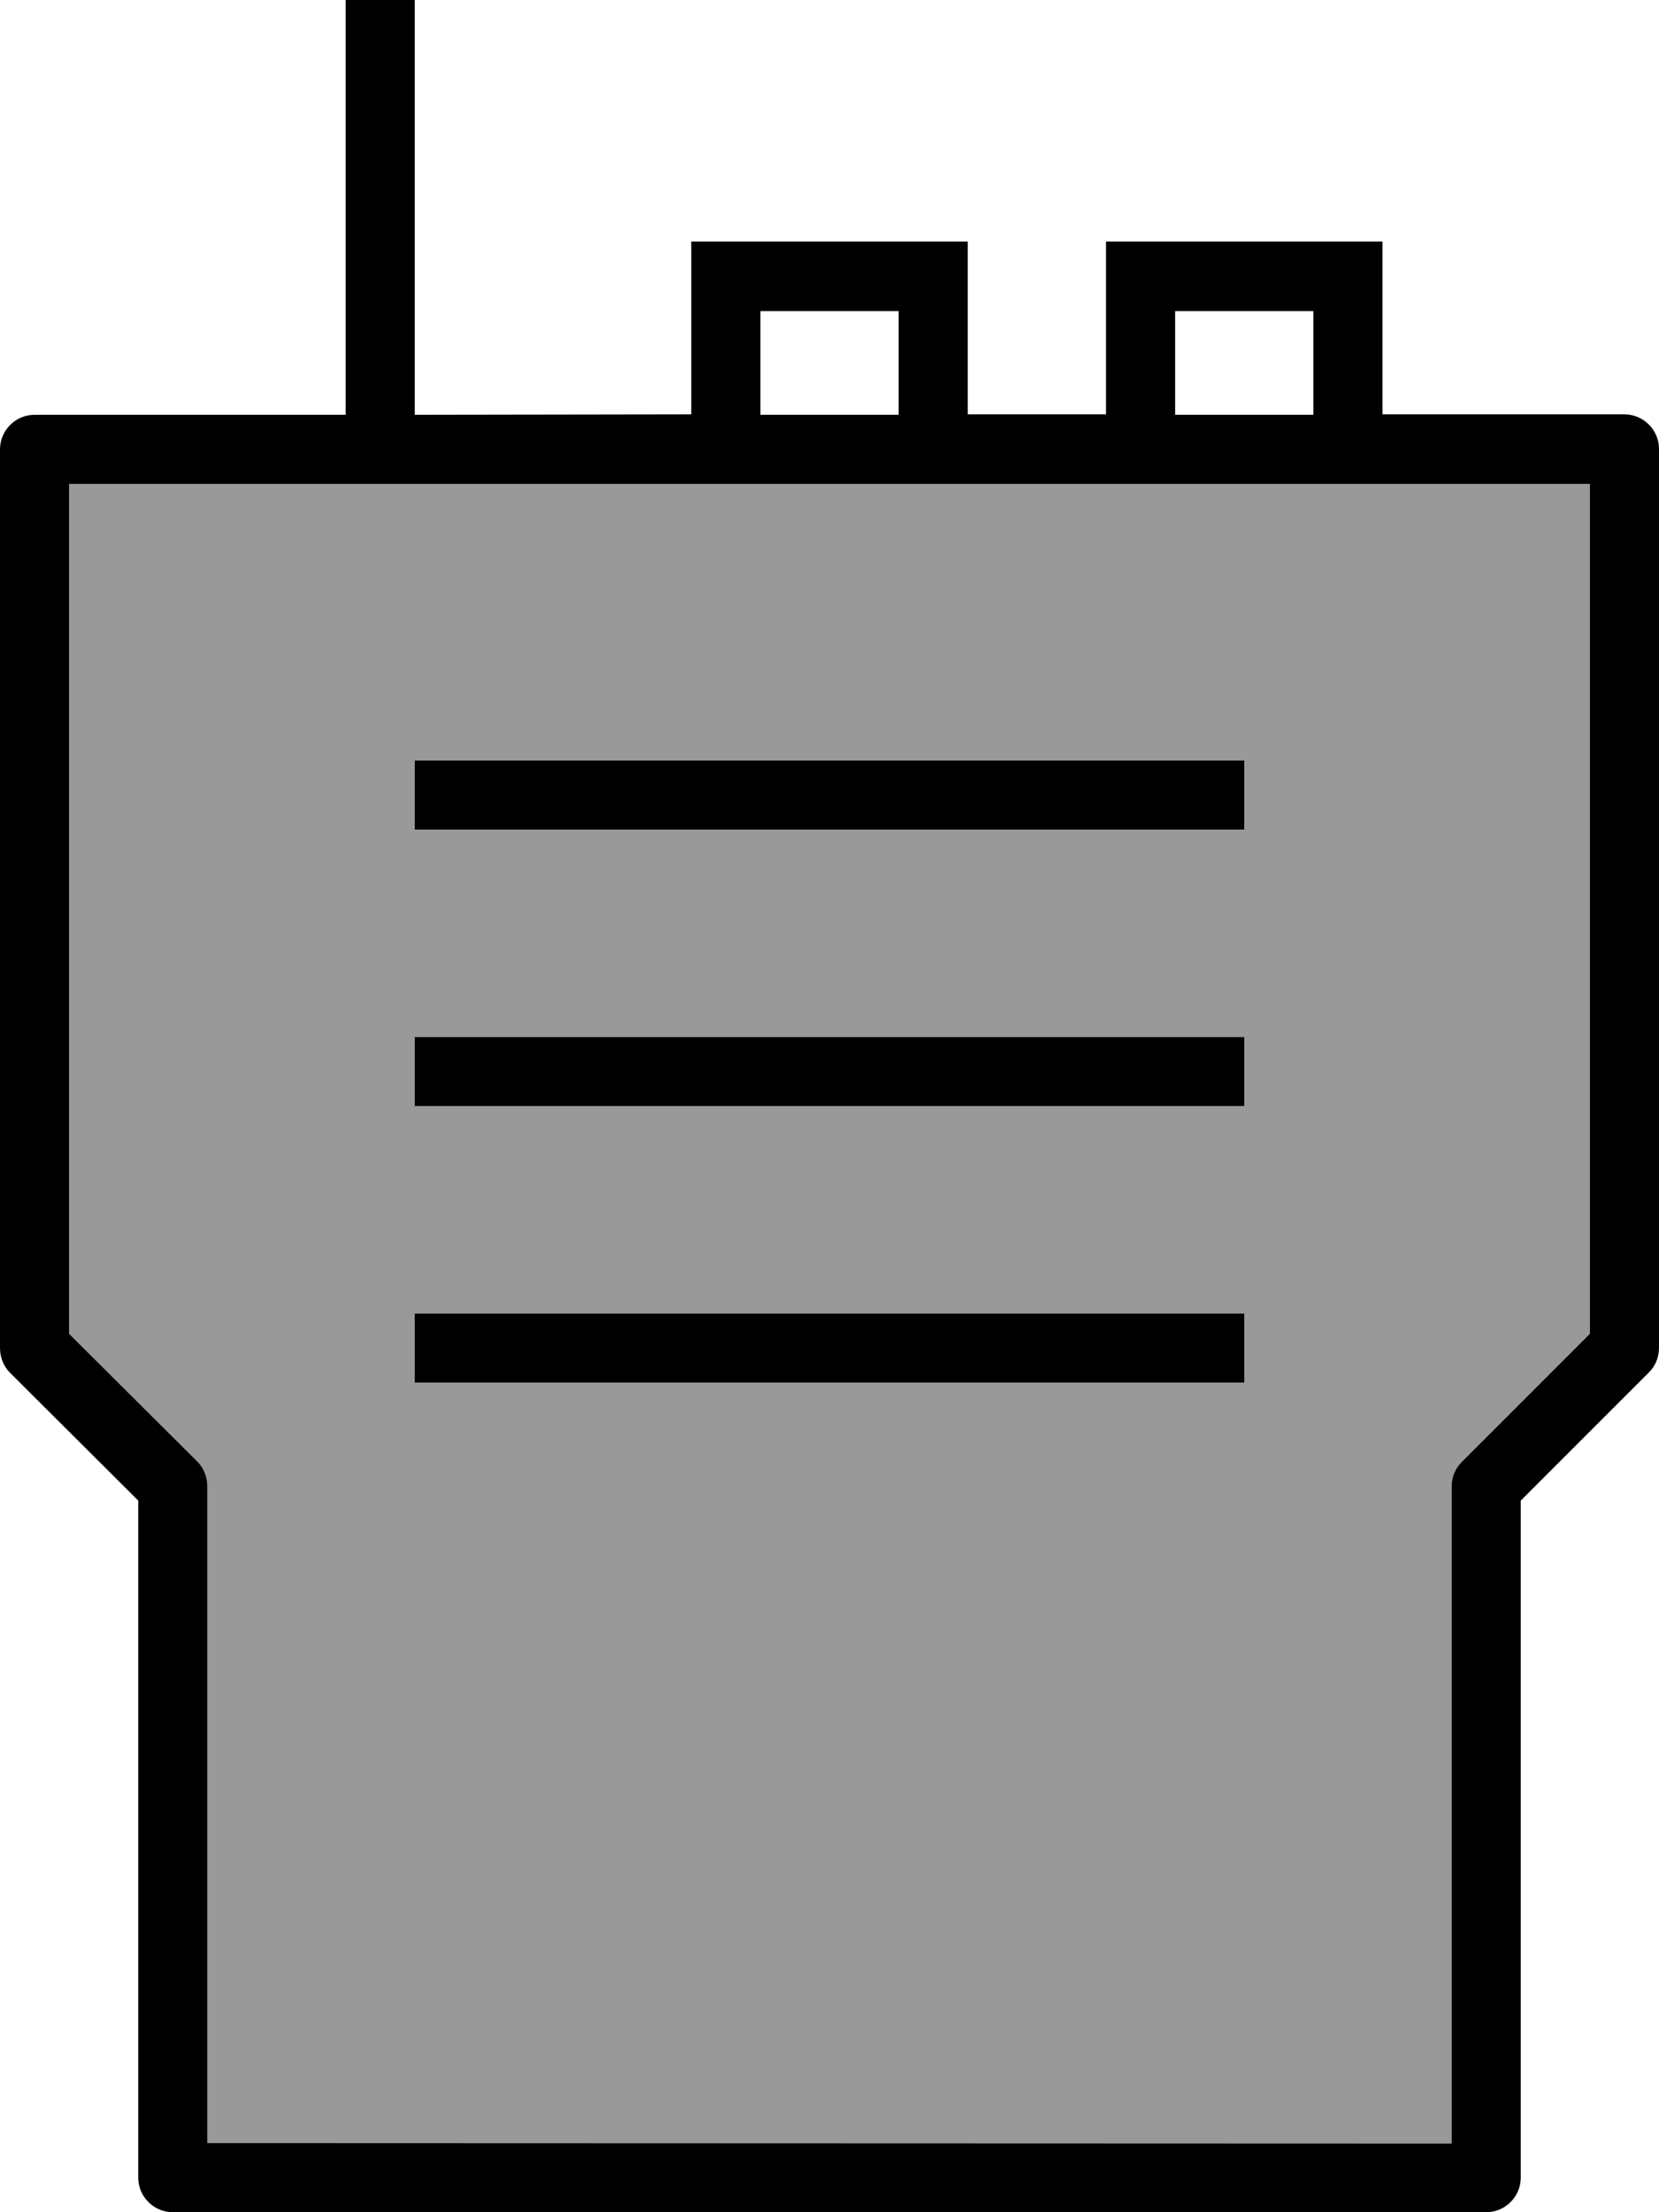 <svg xmlns="http://www.w3.org/2000/svg" viewBox="0 0 384 512"><!--! Font Awesome Pro 6.7.2 by @fontawesome - https://fontawesome.com License - https://fontawesome.com/license (Commercial License) Copyright 2024 Fonticons, Inc. --><defs><style>.fa-secondary{opacity:.4}</style></defs><path class="fa-secondary" d="M16 112l0 196.7 29.7 29.7c1.5 1.5 2.3 3.5 2.3 5.7l0 152 288 0 0-152c0-2.1 .8-4.2 2.3-5.7L368 308.7 368 112 96 112l-16 0-64 0zm80 64l8 0 176 0 8 0 0 16-8 0-176 0-8 0 0-16zm0 64l8 0 176 0 8 0 0 16-8 0-176 0-8 0 0-16zm0 64l8 0 176 0 8 0 0 16-8 0-176 0-8 0 0-16z"/><path class="fa-primary" d="M96 8l0-8L80 0l0 8 0 88L8 96c-4.4 0-8 3.6-8 8L0 312c0 2.1 .8 4.2 2.3 5.7L32 347.3 32 504c0 4.4 3.6 8 8 8l304 0c4.4 0 8-3.6 8-8l0-156.7 29.7-29.7c1.5-1.5 2.3-3.5 2.3-5.7l0-208c0-4.4-3.6-8-8-8l-56 0 0-32 0-8-8 0-48 0-8 0 0 8 0 32-32 0 0-32 0-8-8 0-48 0-8 0 0 8 0 32L96 96 96 8zM272 96l0-24 32 0 0 24-32 0zM208 72l0 24-32 0 0-24 32 0zM80 112l16 0 272 0 0 196.7-29.7 29.7c-1.5 1.5-2.3 3.5-2.3 5.7l0 152L48 496l0-152c0-2.1-.8-4.2-2.3-5.7L16 308.7 16 112l64 0zm16 64l0 16 8 0 176 0 8 0 0-16-8 0-176 0-8 0zm0 64l0 16 8 0 176 0 8 0 0-16-8 0-176 0-8 0zm0 64l0 16 8 0 176 0 8 0 0-16-8 0-176 0-8 0z"/></svg>